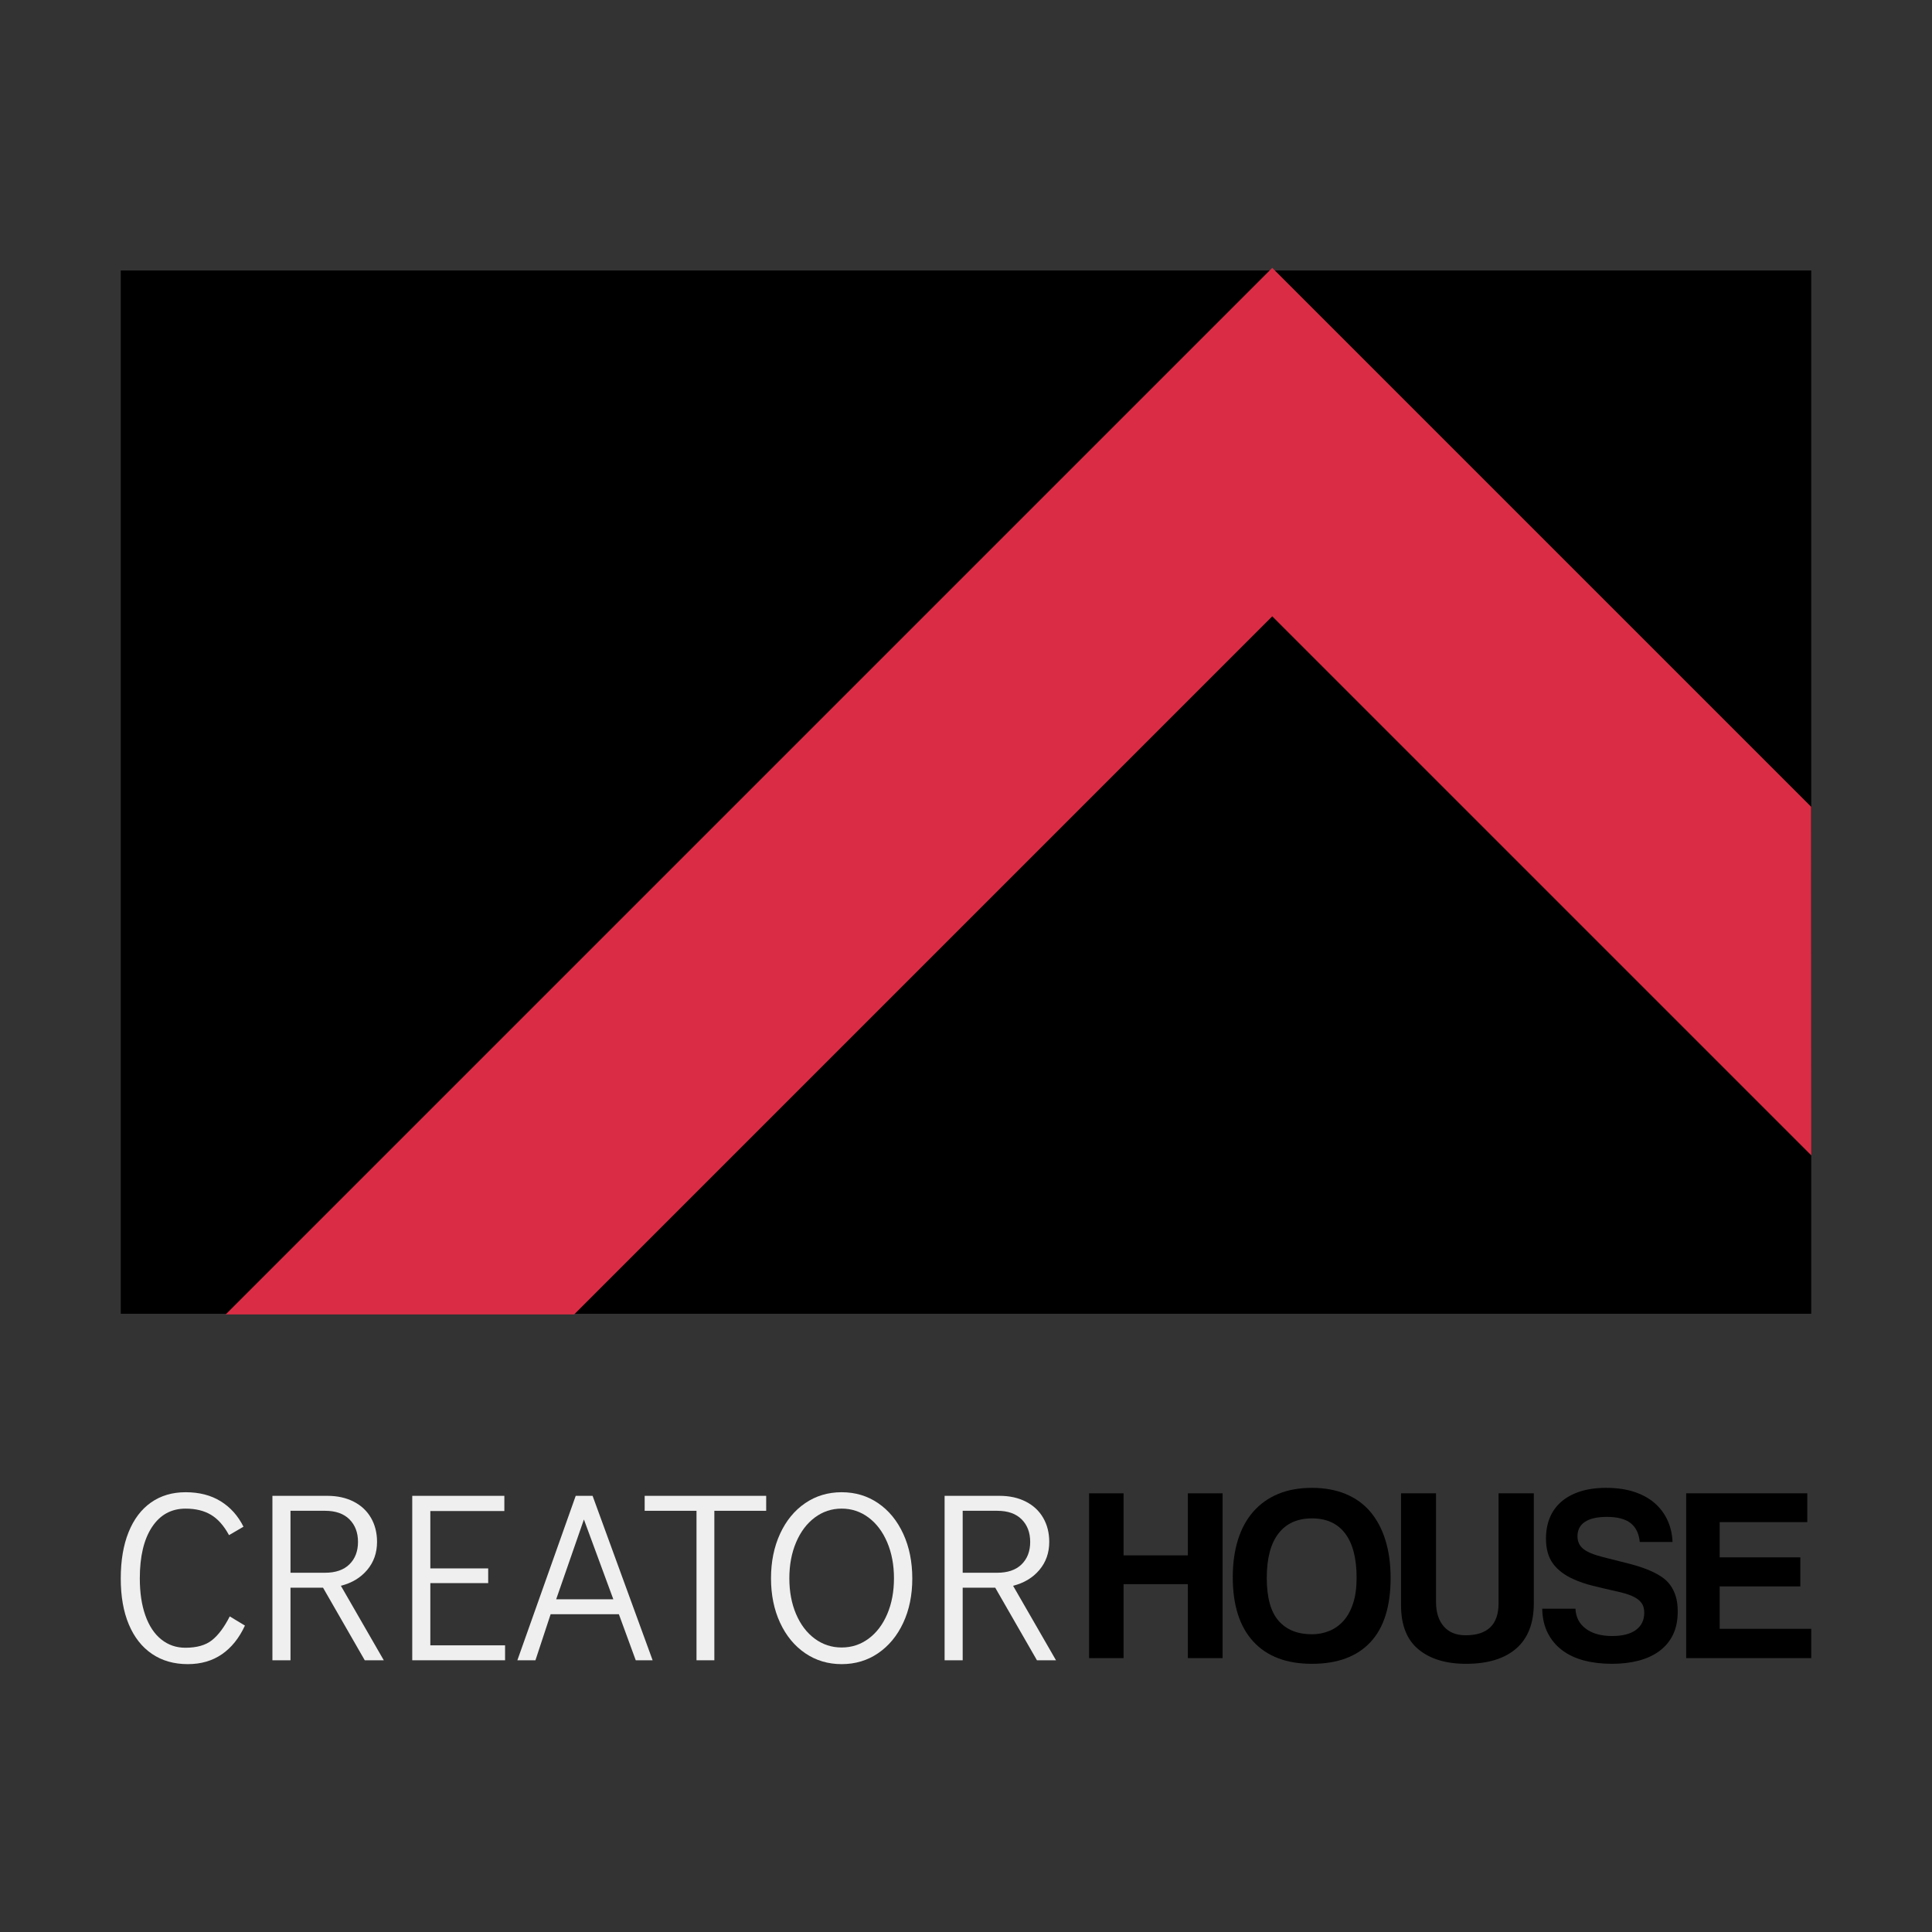 <?xml version="1.0" encoding="utf-8"?>
<!-- Generator: Adobe Illustrator 16.0.0, SVG Export Plug-In . SVG Version: 6.00 Build 0)  -->
<!DOCTYPE svg PUBLIC "-//W3C//DTD SVG 1.1//EN" "http://www.w3.org/Graphics/SVG/1.1/DTD/svg11.dtd">
<svg version="1.1" xmlns="http://www.w3.org/2000/svg" x="0px" y="0px"
     width="400px"
     height="400px" viewBox="0 0 400 400" enable-background="new 0 0 400 400" xml:space="preserve">
<rect x="0" y="0" width="400" height="400" fill="#333333" stroke="none"/>
<g id="background" display="none">
	<rect x="25" y="56" display="inline" fill="#FFFFFF" width="350" height="216"/>
  <rect fill="#DA2D45" width="400" height="400"/>
</g>
  <g id="original_1_">
	<g id="figure">
		<rect x="25" y="56" width="350" height="216"/>
    <polygon fill="#DA2D45" points="375.011,239.205 374.979,167.033 290.697,82.752 263.405,55.459 46.728,272.137 118.874,272.137
			263.407,127.603 		"/>
	</g>
    <g id="logotype">
		<g>
			<g>
				<path fill="#EFEFEF" d="M31.465,342.42c-2.081-1.414-3.678-3.445-4.792-6.09c-1.115-2.646-1.672-5.816-1.672-9.51
					c0-3.729,0.541-6.932,1.623-9.609c1.081-2.68,2.628-4.727,4.643-6.139c2.013-1.416,4.401-2.123,7.163-2.123
					c2.829,0,5.25,0.625,7.263,1.873c2.013,1.246,3.585,3.002,4.717,5.266l-2.995,1.746c-1.065-1.963-2.313-3.369-3.744-4.217
					c-1.431-0.85-3.178-1.273-5.241-1.273c-2.962,0-5.283,1.273-6.963,3.818c-1.681,2.547-2.521,6.082-2.521,10.607
					c0,2.963,0.382,5.525,1.148,7.688c0.766,2.164,1.863,3.82,3.295,4.967c1.43,1.148,3.095,1.723,4.992,1.723
					c2.362,0,4.201-0.523,5.516-1.572c1.314-1.049,2.537-2.688,3.669-4.916l3.145,1.896c-1.198,2.596-2.787,4.574-4.767,5.939
					c-1.981,1.363-4.335,2.047-7.064,2.047C36.015,344.541,33.544,343.834,31.465,342.42z"/>
        <path fill="#EFEFEF" d="M75.518,343.742l-8.636-15.025h-6.739v15.025h-3.744v-34.045H67.78c2.063,0,3.876,0.4,5.441,1.199
					c1.564,0.799,2.762,1.922,3.594,3.369c0.832,1.447,1.248,3.104,1.248,4.967c0,2.264-0.682,4.201-2.046,5.816
					c-1.365,1.613-3.178,2.703-5.441,3.27l8.885,15.424H75.518z M60.143,325.621h7.138c2.197,0,3.885-0.58,5.067-1.746
					c1.181-1.166,1.772-2.711,1.772-4.643c0-1.93-0.591-3.484-1.772-4.668c-1.182-1.18-2.87-1.771-5.067-1.771h-7.138V325.621z"/>
        <path fill="#EFEFEF"
              d="M85.351,343.742v-34.045h19.069v3.146H89.095v11.879h11.98v3.045h-11.98v12.881h15.475v3.094H85.351z"/>
        <path fill="#EFEFEF" d="M131.624,343.742l-3.494-9.535h-14.127l-3.145,9.535h-3.744l12.081-34.045h3.494l12.43,34.045H131.624z
					 M115.151,331.113h11.831l-6.09-16.523L115.151,331.113z"/>
        <path fill="#EFEFEF" d="M144.204,343.742v-30.949h-10.732v-3.096h25.158v3.096h-10.732v30.949H144.204z"/>
        <path fill="#EFEFEF" d="M166.692,342.27c-2.214-1.514-3.943-3.619-5.191-6.314c-1.247-2.695-1.872-5.758-1.872-9.186
					c0-3.426,0.625-6.496,1.872-9.209c1.248-2.713,2.978-4.826,5.191-6.34c2.213-1.514,4.733-2.271,7.563-2.271
					c2.828,0,5.35,0.758,7.563,2.271c2.213,1.514,3.943,3.627,5.19,6.34c1.249,2.713,1.872,5.799,1.872,9.26
					c0,3.428-0.623,6.482-1.872,9.16c-1.247,2.68-2.978,4.775-5.19,6.289c-2.214,1.514-4.735,2.271-7.563,2.271
					C171.426,344.541,168.905,343.783,166.692,342.27z M179.821,339.273c1.647-1.213,2.937-2.91,3.868-5.09s1.398-4.65,1.398-7.414
					c0-2.762-0.467-5.242-1.398-7.438s-2.221-3.91-3.868-5.141s-3.504-1.848-5.566-1.848c-2.063,0-3.918,0.617-5.565,1.848
					s-2.938,2.945-3.869,5.141s-1.396,4.676-1.396,7.438c0,2.764,0.465,5.234,1.396,7.414s2.222,3.877,3.869,5.09
					c1.647,1.217,3.502,1.822,5.565,1.822C176.317,341.096,178.174,340.49,179.821,339.273z"/>
        <path fill="#EFEFEF" d="M214.689,343.742l-8.636-15.025h-6.739v15.025h-3.744v-34.045h11.381c2.063,0,3.877,0.4,5.441,1.199
					c1.563,0.799,2.763,1.922,3.595,3.369c0.831,1.447,1.248,3.104,1.248,4.967c0,2.264-0.684,4.201-2.047,5.816
					c-1.365,1.613-3.179,2.703-5.441,3.27l8.885,15.424H214.689z M199.314,325.621h7.139c2.196,0,3.885-0.58,5.066-1.746
					c1.181-1.166,1.771-2.711,1.771-4.643c0-1.93-0.591-3.484-1.771-4.668c-1.182-1.18-2.87-1.771-5.066-1.771h-7.139V325.621z"/>
			</g>
		</g>
      <g>
			<g>
				<path
          d="M245.933,343.293V327.98h-13.308v15.313h-7.142v-34.117h7.142v12.846h13.308v-12.846h7.193v34.117H245.933z"/>
        <path d="M271.622,344.475c-5.274,0-9.325-1.543-12.151-4.625s-4.239-7.518-4.239-13.309c0-2.877,0.36-5.463,1.079-7.758
					c0.72-2.295,1.78-4.238,3.186-5.832c1.404-1.592,3.117-2.809,5.139-3.648c2.021-0.838,4.35-1.258,6.987-1.258
					c2.603,0,4.925,0.42,6.963,1.258c2.037,0.84,3.741,2.064,5.112,3.674c1.37,1.611,2.415,3.572,3.135,5.885
					c0.719,2.311,1.078,4.924,1.078,7.836c0,5.891-1.396,10.326-4.187,13.307C280.931,342.984,276.897,344.475,271.622,344.475z
					 M271.622,338.359c1.268,0,2.466-0.23,3.598-0.693c1.13-0.463,2.113-1.164,2.953-2.107c0.84-0.941,1.499-2.148,1.979-3.621
					c0.479-1.473,0.72-3.219,0.72-5.24c0-4.043-0.788-7.109-2.364-9.197c-1.576-2.09-3.871-3.135-6.885-3.135
					c-3.015,0-5.326,1.045-6.936,3.135c-1.611,2.088-2.416,5.154-2.416,9.197c0,4.041,0.813,6.996,2.44,8.861
					C266.339,337.428,268.643,338.359,271.622,338.359z"/>
        <path d="M310.261,309.176h7.297v22.762c0,4.145-1.217,7.27-3.649,9.377c-2.432,2.105-5.891,3.16-10.378,3.16
					c-4.145,0-7.425-0.994-9.839-2.98c-2.416-1.986-3.623-5.035-3.623-9.146v-23.172h7.245v22.504c0,2.125,0.529,3.803,1.593,5.035
					c1.061,1.234,2.569,1.85,4.521,1.85c4.556,0,6.834-2.209,6.834-6.627V309.176z"/>
        <path d="M339.496,319.246c-0.172-1.746-0.805-3.049-1.901-3.906c-1.097-0.855-2.723-1.283-4.881-1.283
					c-2.021,0-3.544,0.342-4.572,1.027s-1.541,1.68-1.541,2.98c0,1.096,0.401,1.969,1.207,2.619
					c0.805,0.652,2.165,1.217,4.085,1.697c1.951,0.479,3.81,0.949,5.574,1.412s3.28,0.984,4.547,1.566
					c0.753,0.344,1.456,0.738,2.107,1.182c0.65,0.447,1.215,0.994,1.695,1.645c0.479,0.652,0.856,1.422,1.13,2.313
					c0.274,0.891,0.411,1.936,0.411,3.135c0,1.885-0.334,3.502-1.002,4.855c-0.667,1.354-1.61,2.475-2.826,3.365
					c-1.215,0.891-2.654,1.549-4.315,1.979c-1.662,0.428-3.485,0.643-5.472,0.643c-2.125,0-4.06-0.232-5.806-0.693
					c-1.748-0.463-3.256-1.174-4.522-2.133c-1.268-0.959-2.261-2.15-2.979-3.572c-0.72-1.42-1.097-3.09-1.131-5.008h6.885
					c0.068,1.746,0.779,3.125,2.133,4.135c1.353,1.012,3.177,1.516,5.473,1.516c2.123,0,3.758-0.418,4.906-1.258
					c1.146-0.84,1.721-2.029,1.721-3.572c0-0.514-0.076-0.977-0.23-1.387s-0.429-0.797-0.822-1.156
					c-0.395-0.359-0.934-0.686-1.618-0.977c-0.686-0.289-1.559-0.555-2.621-0.795c-2.124-0.48-3.914-0.9-5.368-1.26
					c-1.457-0.359-2.784-0.813-3.983-1.361c-1.85-0.822-3.262-1.893-4.238-3.211s-1.464-3.059-1.464-5.215
					c0-1.543,0.257-2.955,0.77-4.24c0.515-1.285,1.294-2.389,2.339-3.314c1.043-0.924,2.346-1.643,3.904-2.158
					c1.558-0.512,3.383-0.77,5.473-0.77c2.158,0,4.076,0.273,5.754,0.822s3.092,1.318,4.24,2.313
					c1.146,0.994,2.037,2.176,2.671,3.545c0.633,1.369,0.985,2.877,1.054,4.521H339.496z"/>
        <path d="M349.105,343.293v-34.117h25.073v5.959h-18.138v7.297h16.699v6.012h-16.699v8.785H375v6.064H349.105z"/>
			</g>
		</g>
	</g>
</g>
  <g id="inverted" display="none">
	<g id="figure_1_" display="inline">
		<rect x="25" y="56" fill="#DA2D45" width="350" height="216"/>
    <polygon
      points="375.006,239.25 374.975,167.078 290.691,82.797 263.4,55.413 46.723,272 118.868,272 263.402,127.557 		"/>
	</g>
    <g id="logotype_1_" display="inline">
		<g>
			<path d="M31.459,342.465c-2.081-1.414-3.678-3.445-4.792-6.09c-1.115-2.646-1.672-5.816-1.672-9.51
				c0-3.729,0.541-6.932,1.623-9.609c1.081-2.68,2.628-4.727,4.643-6.139c2.013-1.416,4.401-2.123,7.163-2.123
				c2.829,0,5.25,0.625,7.263,1.873c2.013,1.246,3.585,3.002,4.717,5.266l-2.995,1.746c-1.065-1.963-2.313-3.369-3.744-4.217
				c-1.431-0.85-3.178-1.273-5.241-1.273c-2.962,0-5.283,1.273-6.963,3.818c-1.681,2.547-2.521,6.082-2.521,10.607
				c0,2.963,0.382,5.525,1.148,7.688c0.766,2.164,1.863,3.82,3.295,4.967c1.43,1.148,3.095,1.723,4.992,1.723
				c2.362,0,4.201-0.523,5.516-1.572c1.314-1.049,2.537-2.688,3.669-4.916l3.145,1.896c-1.198,2.596-2.787,4.574-4.767,5.939
				c-1.981,1.363-4.335,2.047-7.064,2.047C36.01,344.586,33.539,343.879,31.459,342.465z"/>
      <path d="M75.512,343.787l-8.636-15.025h-6.739v15.025h-3.744v-34.045h11.382c2.063,0,3.876,0.4,5.441,1.199
				c1.564,0.799,2.762,1.922,3.594,3.369c0.832,1.447,1.248,3.104,1.248,4.967c0,2.264-0.682,4.201-2.046,5.816
				c-1.365,1.613-3.178,2.703-5.441,3.27l8.885,15.424H75.512z M60.137,325.666h7.138c2.197,0,3.885-0.58,5.067-1.746
				c1.181-1.166,1.772-2.711,1.772-4.643c0-1.93-0.591-3.484-1.772-4.668c-1.182-1.18-2.87-1.771-5.067-1.771h-7.138V325.666z"/>
      <path d="M85.345,343.787v-34.045h19.069v3.146H89.089v11.879h11.98v3.045h-11.98v12.881h15.475v3.094H85.345z"/>
      <path d="M131.619,343.787l-3.494-9.535h-14.127l-3.145,9.535h-3.744l12.081-34.045h3.494l12.43,34.045H131.619z M115.146,331.158
				h11.831l-6.09-16.523L115.146,331.158z"/>
      <path d="M144.199,343.787v-30.949h-10.732v-3.096h25.158v3.096h-10.732v30.949H144.199z"/>
      <path d="M166.687,342.314c-2.214-1.514-3.943-3.619-5.191-6.314c-1.247-2.695-1.872-5.758-1.872-9.186
				c0-3.426,0.625-6.496,1.872-9.209c1.248-2.713,2.978-4.826,5.191-6.34c2.213-1.514,4.733-2.271,7.563-2.271
				c2.828,0,5.35,0.758,7.563,2.271c2.213,1.514,3.943,3.627,5.19,6.34c1.249,2.713,1.872,5.799,1.872,9.26
				c0,3.428-0.623,6.482-1.872,9.16c-1.247,2.68-2.978,4.775-5.19,6.289c-2.214,1.514-4.735,2.271-7.563,2.271
				C171.42,344.586,168.9,343.828,166.687,342.314z M179.816,339.318c1.647-1.213,2.937-2.91,3.868-5.09s1.398-4.65,1.398-7.414
				c0-2.762-0.467-5.242-1.398-7.438s-2.221-3.91-3.868-5.141s-3.504-1.848-5.566-1.848c-2.063,0-3.918,0.617-5.565,1.848
				s-2.938,2.945-3.869,5.141s-1.396,4.676-1.396,7.438c0,2.764,0.465,5.234,1.396,7.414s2.222,3.877,3.869,5.09
				c1.647,1.217,3.502,1.822,5.565,1.822C176.312,341.141,178.168,340.535,179.816,339.318z"/>
      <path d="M214.684,343.787l-8.635-15.025h-6.74v15.025h-3.744v-34.045h11.38c2.064,0,3.877,0.4,5.441,1.199
				s2.764,1.922,3.596,3.369c0.83,1.447,1.248,3.104,1.248,4.967c0,2.264-0.684,4.201-2.047,5.816
				c-1.365,1.613-3.18,2.703-5.441,3.27l8.885,15.424H214.684z M199.309,325.666h7.138c2.197,0,3.885-0.58,5.066-1.746
				s1.771-2.711,1.771-4.643c0-1.93-0.59-3.484-1.771-4.668c-1.182-1.18-2.869-1.771-5.066-1.771h-7.138V325.666z"/>
		</g>
      <g>
			<path fill="#DA2D45" d="M245.928,343.338v-15.313h-13.309v15.313h-7.141v-34.117h7.141v12.846h13.309v-12.846h7.193v34.117
				H245.928z"/>
        <path fill="#DA2D45" d="M271.617,344.52c-5.275,0-9.326-1.543-12.152-4.625s-4.238-7.518-4.238-13.309
				c0-2.877,0.359-5.463,1.078-7.758c0.721-2.295,1.781-4.238,3.186-5.832c1.404-1.592,3.117-2.809,5.139-3.648
				c2.021-0.838,4.35-1.258,6.988-1.258c2.602,0,4.924,0.42,6.963,1.258c2.037,0.84,3.74,2.064,5.111,3.674
				c1.371,1.611,2.416,3.572,3.135,5.885c0.719,2.311,1.078,4.924,1.078,7.836c0,5.891-1.395,10.326-4.186,13.307
				C280.926,343.029,276.893,344.52,271.617,344.52z M271.617,338.404c1.268,0,2.465-0.23,3.598-0.693
				c1.129-0.463,2.113-1.164,2.953-2.107c0.84-0.941,1.498-2.148,1.979-3.621c0.479-1.473,0.719-3.219,0.719-5.24
				c0-4.043-0.787-7.109-2.363-9.197c-1.576-2.09-3.871-3.135-6.885-3.135c-3.016,0-5.326,1.045-6.936,3.135
				c-1.611,2.088-2.416,5.154-2.416,9.197c0,4.041,0.813,6.996,2.439,8.861C266.334,337.473,268.637,338.404,271.617,338.404z"/>
        <path fill="#DA2D45" d="M310.256,309.221h7.297v22.762c0,4.145-1.217,7.27-3.65,9.377c-2.432,2.105-5.891,3.16-10.377,3.16
				c-4.145,0-7.426-0.994-9.84-2.98c-2.416-1.986-3.623-5.035-3.623-9.146v-23.172h7.246v22.504c0,2.125,0.529,3.803,1.592,5.035
				c1.061,1.234,2.57,1.85,4.521,1.85c4.555,0,6.834-2.209,6.834-6.627V309.221z"/>
        <path fill="#DA2D45" d="M339.49,319.291c-0.172-1.746-0.805-3.049-1.9-3.906c-1.098-0.855-2.723-1.283-4.881-1.283
				c-2.021,0-3.545,0.342-4.572,1.027c-1.029,0.686-1.541,1.68-1.541,2.98c0,1.096,0.4,1.969,1.207,2.619
				c0.805,0.652,2.164,1.217,4.084,1.697c1.951,0.479,3.811,0.949,5.574,1.412c1.766,0.463,3.281,0.984,4.547,1.566
				c0.754,0.344,1.457,0.738,2.107,1.182c0.65,0.447,1.215,0.994,1.695,1.645c0.48,0.652,0.857,1.422,1.131,2.313
				s0.41,1.936,0.41,3.135c0,1.885-0.334,3.502-1.002,4.855c-0.666,1.354-1.609,2.475-2.826,3.365
				c-1.215,0.891-2.654,1.549-4.314,1.979c-1.662,0.428-3.486,0.643-5.473,0.643c-2.125,0-4.059-0.232-5.805-0.693
				c-1.748-0.463-3.256-1.174-4.523-2.133s-2.26-2.15-2.979-3.572c-0.721-1.42-1.098-3.09-1.131-5.008h6.885
				c0.068,1.746,0.779,3.125,2.133,4.135c1.352,1.012,3.176,1.516,5.473,1.516c2.123,0,3.758-0.418,4.906-1.258
				c1.146-0.84,1.721-2.029,1.721-3.572c0-0.514-0.076-0.977-0.23-1.387s-0.43-0.797-0.822-1.156
				c-0.395-0.359-0.934-0.686-1.619-0.977c-0.686-0.289-1.559-0.555-2.621-0.795c-2.123-0.48-3.914-0.9-5.367-1.26
				c-1.457-0.359-2.785-0.813-3.984-1.361c-1.85-0.822-3.262-1.893-4.238-3.211s-1.463-3.059-1.463-5.215
				c0-1.543,0.256-2.955,0.77-4.24s1.293-2.389,2.338-3.314c1.043-0.924,2.346-1.643,3.904-2.158c1.559-0.512,3.383-0.77,5.473-0.77
				c2.158,0,4.076,0.273,5.754,0.822s3.092,1.318,4.24,2.313c1.146,0.994,2.037,2.176,2.672,3.545
				c0.633,1.369,0.984,2.877,1.053,4.521H339.49z"/>
        <path fill="#DA2D45"
              d="M349.1,343.338v-34.117h25.074v5.959h-18.139v7.297h16.699v6.012h-16.699v8.785h18.959v6.064H349.1z"/>
		</g>
	</g>
</g>
  <g id="another-version" display="none">
	<g id="figure_copy" display="inline">
		<g>
			<polygon points="303.654,30.359 399.977,126.573 400,180.596 400,0 273.081,0 			"/>
      <polygon points="272.466,81.188 107.44,246 400,246 400,208.937 			"/>
      <polygon points="271.845,0 0,0 0,246 24.988,246 			"/>
		</g>
	</g>
    <g id="logotype_copy">
		<g display="inline">
			<g>
				<path fill="#F4F4F4" d="M104.135,381.037c-1.738-1.182-3.073-2.879-4.004-5.089c-0.932-2.211-1.397-4.86-1.397-7.946
					c0-3.115,0.452-5.792,1.355-8.029c0.903-2.239,2.196-3.949,3.879-5.13c1.683-1.183,3.678-1.773,5.986-1.773
					c2.363,0,4.386,0.522,6.069,1.564c1.682,1.042,2.996,2.509,3.942,4.4l-2.503,1.459c-0.89-1.64-1.933-2.815-3.128-3.523
					c-1.196-0.71-2.656-1.064-4.379-1.064c-2.476,0-4.415,1.064-5.819,3.19c-1.404,2.129-2.106,5.083-2.106,8.864
					c0,2.476,0.319,4.617,0.959,6.424c0.64,1.808,1.557,3.191,2.753,4.149c1.195,0.96,2.586,1.439,4.171,1.439
					c1.974,0,3.51-0.437,4.609-1.313c1.099-0.876,2.12-2.245,3.066-4.107l2.627,1.585c-1.001,2.168-2.329,3.821-3.983,4.963
					c-1.655,1.139-3.623,1.71-5.903,1.71C107.937,382.81,105.872,382.219,104.135,381.037z"/>
        <path fill="#F4F4F4" d="M140.945,382.143l-7.216-12.556h-5.631v12.556h-3.128v-28.448h9.511c1.724,0,3.239,0.334,4.546,1.002
					c1.307,0.667,2.308,1.605,3.003,2.815c0.695,1.209,1.042,2.593,1.042,4.15c0,1.892-0.57,3.51-1.71,4.859
					c-1.141,1.349-2.656,2.259-4.546,2.732l7.424,12.889H140.945z M128.098,367h5.965c1.835,0,3.247-0.484,4.234-1.459
					c0.987-0.975,1.481-2.266,1.481-3.879s-0.494-2.912-1.481-3.901c-0.987-0.985-2.398-1.479-4.234-1.479h-5.965V367z"/>
        <path fill="#F4F4F4"
              d="M149.162,382.143v-28.448h15.934v2.629H152.29v9.926h10.011v2.545H152.29v10.763h12.931v2.586H149.162z"
        />
        <path fill="#F4F4F4" d="M187.828,382.143l-2.919-7.968h-11.805l-2.627,7.968h-3.129l10.095-28.448h2.919l10.387,28.448H187.828z
					 M174.063,371.59h9.886l-5.089-13.808L174.063,371.59z"/>
        <path fill="#F4F4F4" d="M198.34,382.143v-25.861h-8.968v-2.587h21.022v2.587h-8.968v25.861H198.34z"/>
        <path fill="#F4F4F4" d="M217.131,380.911c-1.85-1.265-3.295-3.023-4.338-5.276c-1.042-2.252-1.564-4.811-1.564-7.675
					c0-2.862,0.522-5.429,1.564-7.695c1.043-2.267,2.488-4.032,4.338-5.298c1.849-1.265,3.955-1.897,6.319-1.897
					c2.363,0,4.47,0.633,6.319,1.897c1.85,1.266,3.296,3.031,4.338,5.298c1.043,2.267,1.564,4.846,1.564,7.737
					c0,2.864-0.521,5.417-1.564,7.654c-1.042,2.239-2.488,3.99-4.338,5.255c-1.85,1.266-3.956,1.898-6.319,1.898
					C221.086,382.81,218.979,382.177,217.131,380.911z M228.102,378.408c1.376-1.014,2.453-2.432,3.232-4.253
					c0.778-1.821,1.168-3.886,1.168-6.195c0-2.308-0.39-4.381-1.168-6.215c-0.779-1.835-1.856-3.268-3.232-4.296
					c-1.377-1.028-2.928-1.544-4.651-1.544c-1.725,0-3.274,0.516-4.65,1.544c-1.377,1.028-2.455,2.461-3.233,4.296
					c-0.778,1.834-1.167,3.907-1.167,6.215c0,2.31,0.389,4.374,1.167,6.195s1.856,3.239,3.233,4.253
					c1.376,1.017,2.926,1.522,4.65,1.522C225.174,379.931,226.725,379.425,228.102,378.408z"/>
        <path fill="#F4F4F4" d="M257.237,382.143l-7.216-12.556h-5.632v12.556h-3.129v-28.448h9.511c1.724,0,3.239,0.334,4.546,1.002
					c1.307,0.667,2.309,1.605,3.004,2.815c0.694,1.209,1.043,2.593,1.043,4.15c0,1.892-0.571,3.51-1.71,4.859
					c-1.141,1.349-2.656,2.259-4.547,2.732l7.424,12.889H257.237z M244.39,367h5.965c1.836,0,3.246-0.484,4.233-1.459
					s1.48-2.266,1.48-3.879s-0.493-2.912-1.48-3.901c-0.987-0.985-2.397-1.479-4.233-1.479h-5.965V367z"/>
			</g>
		</g>
      <g display="inline">
			<g>
				<path
          d="M283.344,381.767v-12.795h-11.12v12.795h-5.967v-28.508h5.967v10.733h11.12v-10.733h6.011v28.508H283.344z"/>
        <path d="M304.81,382.754c-4.407,0-7.792-1.289-10.153-3.864s-3.542-6.282-3.542-11.121c0-2.403,0.301-4.564,0.901-6.482
					c0.602-1.917,1.487-3.541,2.662-4.873c1.173-1.33,2.604-2.347,4.294-3.049c1.688-0.7,3.634-1.051,5.838-1.051
					c2.175,0,4.115,0.351,5.818,1.051c1.702,0.702,3.126,1.726,4.272,3.07c1.145,1.347,2.018,2.984,2.619,4.917
					c0.601,1.931,0.9,4.114,0.9,6.548c0,4.922-1.166,8.629-3.498,11.119C312.588,381.509,309.218,382.754,304.81,382.754z
					 M304.81,377.645c1.06,0,2.061-0.193,3.007-0.58c0.943-0.387,1.766-0.973,2.468-1.761c0.701-0.786,1.252-1.795,1.652-3.025
					s0.602-2.689,0.602-4.379c0-3.378-0.658-5.94-1.976-7.686c-1.316-1.746-3.234-2.619-5.753-2.619s-4.45,0.873-5.795,2.619
					c-1.347,1.745-2.019,4.308-2.019,7.686c0,3.377,0.68,5.846,2.039,7.404C300.396,376.865,302.32,377.645,304.81,377.645z"/>
        <path d="M337.097,353.259h6.097v19.02c0,3.463-1.017,6.074-3.049,7.835c-2.032,1.76-4.923,2.641-8.672,2.641
					c-3.464,0-6.204-0.83-8.222-2.49c-2.019-1.66-3.027-4.207-3.027-7.643v-19.362h6.054v18.804c0,1.775,0.442,3.178,1.331,4.207
					c0.887,1.032,2.147,1.546,3.777,1.546c3.807,0,5.711-1.846,5.711-5.537V353.259z"/>
        <path d="M361.525,361.673c-0.144-1.459-0.673-2.547-1.589-3.264c-0.916-0.715-2.275-1.072-4.078-1.072
					c-1.689,0-2.962,0.285-3.821,0.858c-0.858,0.573-1.287,1.403-1.287,2.49c0,0.916,0.335,1.646,1.009,2.188
					c0.672,0.546,1.809,1.017,3.413,1.419c1.631,0.399,3.184,0.793,4.658,1.18s2.74,0.822,3.799,1.309
					c0.629,0.287,1.217,0.617,1.761,0.987c0.544,0.374,1.016,0.831,1.417,1.374c0.4,0.546,0.716,1.188,0.944,1.933
					c0.229,0.744,0.344,1.617,0.344,2.619c0,1.575-0.279,2.927-0.838,4.058c-0.558,1.131-1.346,2.067-2.361,2.812
					c-1.015,0.745-2.218,1.295-3.606,1.653c-1.389,0.357-2.912,0.537-4.571,0.537c-1.776,0-3.393-0.194-4.852-0.579
					c-1.461-0.387-2.721-0.981-3.779-1.782c-1.059-0.802-1.889-1.797-2.489-2.985c-0.602-1.187-0.916-2.581-0.945-4.185h5.753
					c0.058,1.459,0.651,2.611,1.782,3.455c1.131,0.846,2.654,1.267,4.573,1.267c1.774,0,3.14-0.349,4.1-1.051
					c0.958-0.702,1.438-1.695,1.438-2.985c0-0.429-0.063-0.815-0.192-1.158s-0.358-0.666-0.688-0.967
					c-0.329-0.3-0.779-0.572-1.352-0.815c-0.573-0.242-1.303-0.464-2.19-0.664c-1.774-0.401-3.271-0.753-4.485-1.053
					c-1.218-0.301-2.326-0.68-3.329-1.138c-1.545-0.688-2.725-1.582-3.541-2.684s-1.224-2.556-1.224-4.357
					c0-1.289,0.215-2.469,0.644-3.543c0.43-1.074,1.081-1.996,1.954-2.77c0.872-0.771,1.96-1.372,3.263-1.804
					c1.302-0.427,2.826-0.643,4.573-0.643c1.803,0,3.405,0.229,4.808,0.688c1.401,0.458,2.583,1.102,3.543,1.932
					c0.958,0.831,1.702,1.818,2.231,2.962c0.529,1.145,0.824,2.404,0.881,3.778H361.525z"/>
        <path d="M369.555,381.767v-28.508h20.951v4.979h-15.155v6.098h13.953v5.023h-13.953v7.341h15.842v5.067H369.555z"/>
			</g>
		</g>
	</g>
</g>
</svg>
